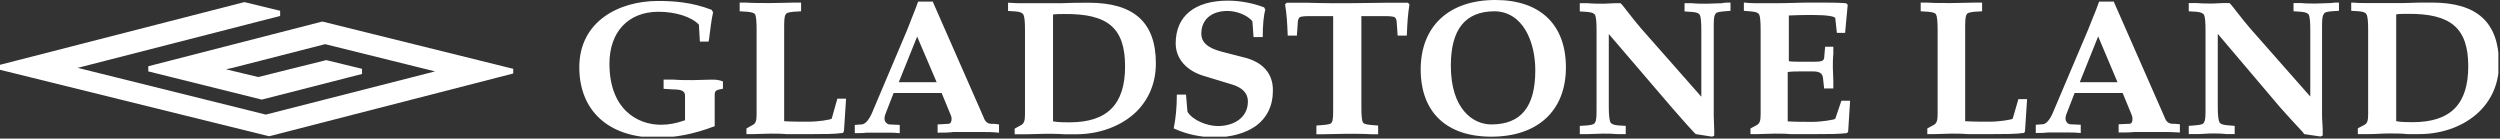 <svg version="1.2" xmlns="http://www.w3.org/2000/svg" viewBox="0 0 1551 86" width="1551" height="86">
	<rect x="0" y="0" width="1551" height="86" fill="#333333" stroke="none"/>
	<title>Land-color-svg</title>
	<defs>
		<clipPath clipPathUnits="userSpaceOnUse" id="cp1">
			<path d="m0 0h1550v84.77h-1550z" />
		</clipPath>
	</defs>
	<style>
		.s0 { fill: #ffffff } 
	</style>
	<g id="Clip-Path" clip-path="url(#cp1)">
		<g id="Layer">
			<path id="Layer" class="s0" d="m318.4 45.6l-151.3 38.9h-0.3l-166.8-41.2v-3.1l151.6-38.9l22.2 5.4v3.2l-125.6 32.2l116.7 29l105-26.8l-68.2-16.9c-11.4 2.9-39.9 10.2-57.4 14.7l-4.1 0.9l20 4.8l42.2-10.5l22.2 5.4v3.2l-62.2 15.9l-70.4-17.5v-3.2l107.8-27.7h0.3l118.3 29.3z" />
			<g id="Layer">
				<path id="Layer" fill-rule="evenodd" class="s0" d="m448.2 50.4h0.3v4.7h-0.3c-4.2 0.7-4.8 1.3-4.8 3.9v19.4h-0.3c-12.7 4.8-24.1 7-35.5 7c-29.9 0-48.2-16.6-48.2-43.7c0-28.3 24.4-41.1 48.8-41.1c9.5 0 20.9 0.7 33.3 5.5l0.9 1.5c-0.9 3.9-1.9 11.5-2.5 16.6l-0.3 1.6h-5.4l-0.6-10.5c-4.5-4.8-14.3-8-25.1-8c-18.7 0-30.4 12.5-30.4 32.2c0 28.1 17.1 37.9 32 37.9c4.8 0 9.5-0.9 14.9-2.8v-15.3c0-2.9-2.5-3.8-6.7-3.8l-6.6-0.4v-5.7c2.2 0 4.4 0 6.3 0c3.8 0.3 8 0.3 11.8 0.3c4.1 0 7.9-0.3 11.7-0.3c1.9 0 4.1 0 6.7 1zm71.3 10.8h5.4l-1.3 20.1l-0.6 1.2h-0.3c-4.8 0.7-12.1 0.7-18.4 0.7h-16.5c-3.2-0.3-6.7-0.3-9.8-0.3c-3.8 0-7 0.3-10.5 0.3h-4.4v-3.5l4.1-2.3c1.6-0.9 2.2-2.5 2.2-6.3v-52.9c0-4.8-0.3-8-0.9-9.3c-0.7-0.9-1.9-1.3-4.8-1.6l-4.8-0.3v-5.4c1 0 2.6 0 3.8 0c4.2 0.3 9.6 0.3 15.3 0.3c5.7 0 10.8-0.3 15.2-0.3c1.3 0 2.8 0 3.8 0v5.4l-4.8 0.3c-2.8 0.3-4.4 0.7-4.7 1.6c-1 1.3-1 4.2-1 9.3v57c5.1 0.3 10.2 0.3 15.3 0.3c5.7 0 13.6-1.2 14.2-1.9zm97.1 15.6l3.2 0.4v5.1h-0.4c-3.8-0.4-6.9-0.4-9.8-0.4h-18.1c-2.8 0.4-6 0.4-9.5 0.4h-0.3v-5.1l6.7-0.4c0.6 0 1.2-0.3 1.5-0.9c0.7-1.3 0.7-3.2-0.3-5.1l-5.4-13.1h-29.8l-5.1 13.1c-0.9 2.5-0.6 3.8 0 4.8c0.7 0.9 1.6 1.6 2.6 1.6l6.3 0.3v5.1h-0.3c-2.5-0.3-4.7-0.3-7-0.3h-13.3c-2.2 0.3-4.4 0.3-7 0.3h-0.3v-5.1l4.1-0.3c2.3 0 4.5-2.6 6.4-6.7l21.9-51.7l3.1-7.9l1.9-4.8l1.9-5.1h9.2v0.3l31.4 71.4c1 2.9 2.6 4.5 6.4 4.1zm-47.6-54.1l-11.4 28.3h23.5zm148.1 16.6c0 11.8-4.1 22-12.1 30c-9.2 8.9-22.8 14-37.4 14h-7.3c-3.8-0.3-7.6-0.3-11.7-0.3c-4.2 0-7.6 0.3-11.8 0.3h-7.3v-3.5l4.2-2.3c1.5-0.9 2.2-2.5 2.2-6.3v-52.9c0-4.8-0.3-8-1-9.3c-0.6-0.9-1.6-1.6-4.7-1.9l-4.8-0.3v-5.1h0.3c3.5 0.3 6.7 0.3 9.5 0.3c3.5 0 6.7 0 9.2 0q5.8 0 13.4 0c6-0.3 12-0.3 17.7-0.3c27.9 0 41.6 12.1 41.6 37.6zm-56.8-30.6c-2.5 0-4.8 0-7 0.3v66.3c3.5 0.6 7 0.6 10.2 0.6c23.4 0 34.5-11.1 34.5-34.7c0-23.6-10.4-32.8-37.7-32.5zm129.4 47.8c0 9.2-3.8 16.9-11.1 22c-6 4.1-14.9 6.7-24.7 6.7c-8.9 0-17.8-1.9-25.4-5.4h-0.3v-0.3c1.2-6.1 1.9-12.5 1.9-20.4v-0.4h5.7l0.9 10.6c3.2 5.4 12.4 8.9 18.8 8.9c9.5 0 18.7-4.8 18.7-15.3c0-5.1-3.5-8.6-9.9-10.5l-16.8-5.1c-11.4-3.2-18.1-10.9-18.1-20.4c0-16.9 11.8-26.5 32.4-26.5c7.6 0 15.9 1.6 22.5 4.2l0.7 1.5c-1 3.2-1.6 9.6-1.6 16.6v0.3h-5.7l-0.7-9.8c-3.2-3.9-9.8-6.4-15.5-6.4c-9.9 0-16.2 5.4-16.2 14c0 5.4 3.8 8.9 12.4 11.2l13.6 3.5c12.1 2.8 18.7 10.2 18.4 21zm84.7-53.9v0.4c-1 6-1.3 11.4-1.6 18.8v0.3h-5.7l-0.6-8.6c0-1.3-0.7-2.3-1-2.6c-0.9-0.9-4.4-0.9-7.3-0.9h-13.6v56.7c0 4.8 0.3 8 0.9 9.2c0.7 1 1.9 1.3 4.8 1.6l4.7 0.4v5.4h-4.1c-4.4-0.3-9.8-0.3-15.2-0.3c-5.7 0-10.8 0.3-15.2 0.3h-3.8v-5.4l4.7-0.4c2.9-0.3 4.5-0.6 4.8-1.6c0.9-1.2 0.9-4.1 0.9-9.2v-56.7h-13.6c-2.9 0-6.7 0-7.3 0.9c-0.3 0.3-1 1.3-1 2.6l-0.6 8.6h-5.7v-0.3c-0.3-7.4-0.6-13.1-1.6-18.8v-0.4l1-0.9c4.4 0 8.9 0 13 0c8.2 0.3 16.8 0.3 24.7 0.3c8.3 0 16.5-0.3 24.8-0.3c4.1 0 8.2 0 12.6 0zm97.1 39.2c0 26.8-17.4 43-46.3 43c-27.9 0-43.8-15.3-43.8-41.7c0-26.8 17.5-43.1 46.3-43.1c27.9 0 43.8 15.3 43.8 41.8zm-44.1-34.8c-18.4 0-27.3 11.2-27.3 33.8c0 26.8 13.7 36.4 25.1 36.4c18.4 0 27.3-10.9 27.3-33.5c0-17.8-7.6-36.3-25.1-36.7zm145.9-5.4h0.3v5.1l-4.7 0.4c-3.5 0.3-4.5 0.9-4.8 1.9c-0.9 1.2-0.9 4.1-0.9 9.2v53.5c0 3.2 0.3 6.1 0.3 9c0 1.2 0 2.5 0 3.5l-1.3 0.6l-10.1-1.6l-1-0.9c-4.8-5.1-9.5-10.6-14-15.7l-39-45.5v45.5c0 4.8 0.4 8 1 9.3c0.6 0.9 1.6 1.6 4.7 1.9l4.8 0.3v5.1h-5.1c-3.1-0.3-6-0.3-9.2-0.3c-2.8 0-6 0.3-9.2 0.3h-5v-5.1l4.7-0.3c3.5-0.3 4.5-1 4.8-1.9c0.9-1.3 0.9-4.2 0.9-9.3v-48.1c0-4.8-0.3-7.9-0.9-9.2c-0.7-1-1.6-1.6-4.8-1.9l-4.7-0.3v-5.1c1.5 0 3.4 0 5 0c3.2 0.3 6.7 0.3 9.9 0.3c2.2 0 4.4-0.3 6.6-0.3q1.9 0 3.8 0c1.6 1.5 2.9 3.5 4.2 5.1c2.8 3.5 5.7 7.3 8.5 10.5l37.4 42.4v-41.5c0-4.8-0.3-7.9-0.9-9.2c-0.6-1-1.6-1.6-4.8-1.9l-4.7-0.3v-5.1c1.2 0 3.1 0 4.7 0c2.9 0.3 6.1 0.3 9.2 0.3c3.2 0 6.1-0.3 9.2-0.3c1.6-0.4 3.2-0.4 5.1-0.4zm69.1 60.9h5.4l-1.2 19.1l-0.7 1h-0.3c-4.7 0.6-12 0.6-18.4 0.6h-16.5c-3.1-0.3-6.6-0.3-9.8-0.3c-3.8 0-7 0.3-10.5 0.3h-4.4v-3.5l4.1-2.2c1.6-1 2.2-2.6 2.2-6.4v-52.9c0-4.8-0.3-8-0.9-9.2c-0.7-1-1.6-1.6-4.8-1.9l-4.7-0.4v-5.1h0.3c3.5 0.4 6.6 0.4 9.5 0.4c3.5 0 6.7 0 9.2 0c8.9 0 15.5-0.4 21.6-0.4c1.9 0 3.5 0 5 0c7.3 0 12.4 0 17.8 0.4l1 0.9v0.3l-1.6 17.2h-5.1l-1-9.2c-0.3-1-5-1.9-13.6-1.9c-5.1 0-10.1 0-15.2 0.3v28.4c2.5 0.3 5.1 0.3 7.6 0.3h7.9c4.1 0 6-0.3 6.4-2.2l0.6-7.1h5.1c0 1.3 0 3.2 0 4.5c-0.3 2.6-0.3 5.4-0.3 8.3c0 2.9 0.3 5.7 0.3 8.6c0 1.3 0 3.2 0 4.5h-5.7l-0.7-6.4c-0.3-2.9-1.9-4.2-6.3-4.2h-7.9c-2.6 0-5.1 0-7.7 0.4v30.6c5.1 0.3 10.2 0.3 15.3 0.3c5.7 0 13.6-1.3 14.2-1.9zm109.8-1h5.4l-1.3 20.1l-0.6 0.9h-0.3c-4.8 0.7-12.1 0.7-18.4 0.7h-16.5c-3.2-0.3-6.7-0.3-9.9-0.3c-3.8 0-6.9 0.3-10.4 0.3h-4.5v-3.5l4.2-2.3c1.5-0.9 2.2-2.5 2.2-6.3v-52.9c0-4.8-0.3-8-1-9.3c-0.6-0.9-1.9-1.3-4.7-1.6l-4.8-0.3v-5.4c1 0 2.5 0 3.8 0c4.1 0.3 9.5 0.3 15.2 0.3c5.7 0 10.8-0.3 15.3-0.3c1.2 0 2.8 0 3.8 0v5.4l-4.8 0.3c-2.8 0.3-4.4 0.7-4.7 1.6c-1 1.3-1 4.2-1 9.3v57c5.1 0.3 10.1 0.3 15.2 0.3c5.7 0 13.7-1.2 14.3-1.9zm97 15.3l3.2 0.3v5.1h-0.3c-3.8-0.3-7-0.3-9.8-0.3h-18.1c-2.9 0.3-6 0.3-9.5 0.3h-0.3v-5.1l6.6-0.3c0.7 0 1.3-0.3 1.6-0.9c0.6-1.3 0.6-3.2-0.3-5.1l-5.4-13.1h-29.8l-5.1 13.1c-0.9 2.5-0.6 3.8 0 4.7c0.6 1 1.6 1.6 2.5 1.6l6.4 0.3v5.1h-0.3c-2.6-0.3-4.8-0.3-7-0.3h-13.3c-2.2 0.3-4.5 0.3-7 0.3h-0.3v-5.1l4.1-0.3c2.2 0 4.4-2.5 6.3-6.7l21.9-51.6l3.2-8l1.9-4.7l1.9-5.1h9.2v0.3l31.4 71.4c1 2.8 2.5 4.4 6.3 4.1zm-47.5-54.2l-11.4 28.4h23.4zm149.1-21h0.3v5.1l-4.7 0.3c-3.5 0.3-4.5 0.9-4.8 1.9c-1 1.3-1 4.1-1 9.2v53.6c0 3.2 0.4 6 0.4 8.9c0 1.3 0 2.6 0 3.5l-1.3 0.6l-10.2-1.5l-0.9-1.3c-4.8-5.1-9.5-10.2-14-15.3l-38.7-45.6v45.6c0 4.8 0.4 7.9 1 9.2c0.6 1 1.6 1.6 4.8 1.9l4.7 0.4v5.1h-5.1c-3.1-0.4-6-0.4-9.2-0.4c-2.8 0-6 0.4-9.2 0.4h-5v-5.1l4.7-0.4c3.5-0.3 4.5-0.9 4.8-1.9c0.9-1.3 0.9-4.1 0.9-9.2v-48.1c0-4.8-0.3-8-0.9-9.3c-0.7-0.9-1.6-1.6-4.8-1.9l-4.7-0.3v-5.1c1.5 0 3.4 0 5 0c3.2 0.3 6.7 0.3 9.9 0.3c2.2 0 4.4-0.3 6.6-0.3q1.9 0 3.8 0c1.6 1.6 2.9 3.5 4.2 5.1c2.8 3.5 5.7 7.3 8.5 10.5l37.4 42.4v-41.4c0-4.8-0.3-8-0.9-9.3c-0.6-0.9-1.6-1.6-4.8-1.9l-4.7-0.3v-5.1c1.2 0 3.2 0 4.7 0c2.9 0.3 6.1 0.3 9.2 0.3c3.2 0 6.1-0.3 9.2-0.3c1.6-0.3 3.2-0.3 4.8-0.3zm99.6 37.6c0 11.8-4.1 22-12.1 29.9c-9.2 9-22.8 14.1-37.4 14.1h-7.3c-3.8-0.4-7.6-0.4-11.7-0.4c-4.1 0-7.6 0.4-11.8 0.4h-7.3v-3.6l4.2-2.2c1.6-0.9 2.2-2.5 2.2-6.4v-52.9c0-4.7-0.3-7.9-1-9.2c-0.6-1-1.6-1.6-4.7-1.9l-4.8-0.3v-5.1h0.3c3.5 0.3 6.7 0.3 9.6 0.3c3.4 0 6.6 0 9.2 0q5.7 0 13.3 0c6-0.3 12-0.3 17.7-0.3c27.9 0 41.3 12.1 41.6 37.6zm-56.8-30.6c-2.5 0-4.8 0-7 0.3v66.3c3.5 0.6 7 0.6 10.2 0.6c23.5 0 34.5-11.1 34.5-34.7c0-23.6-10.7-32.8-37.7-32.5z" />
			</g>
		</g>
	</g>
</svg>